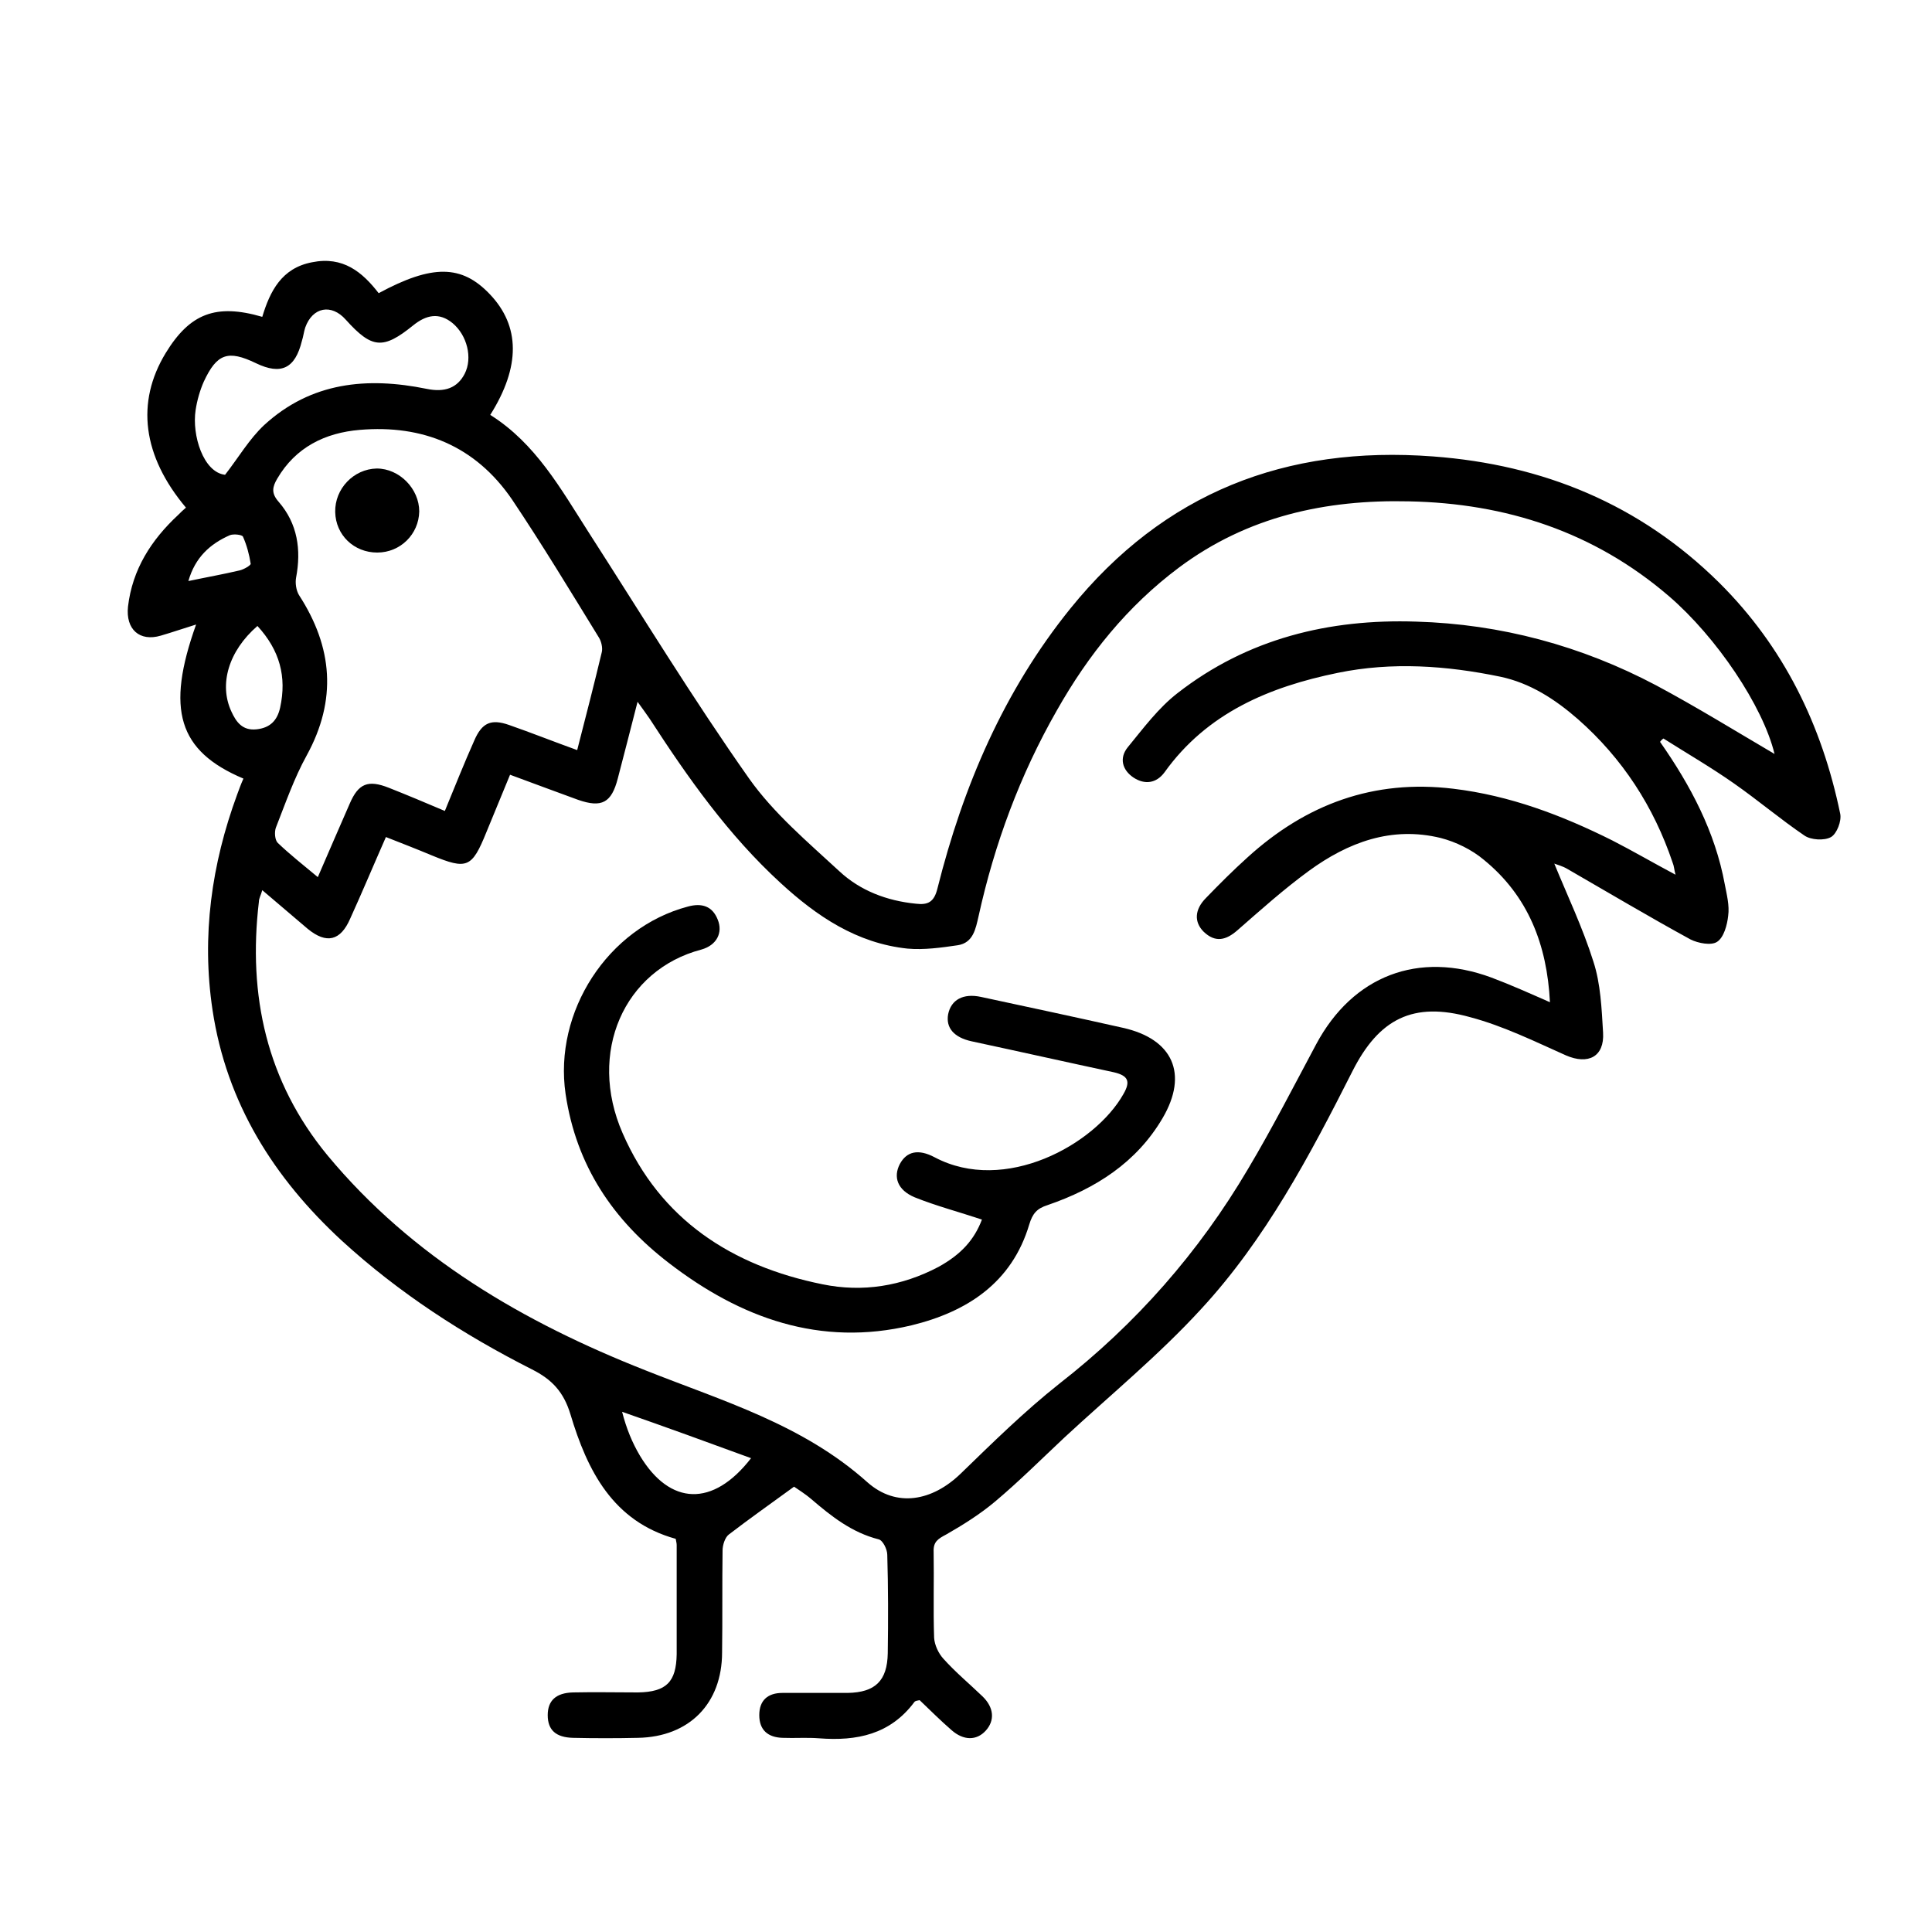 <?xml version="1.0" encoding="utf-8"?>
<!-- Generator: Adobe Illustrator 25.0.0, SVG Export Plug-In . SVG Version: 6.00 Build 0)  -->
<svg version="1.1" id="Layer_1" xmlns="http://www.w3.org/2000/svg" xmlns:xlink="http://www.w3.org/1999/xlink" x="0px" y="0px"
	 viewBox="0 0 400 400" style="enable-background:new 0 0 400 400;" xml:space="preserve">
<style type="text/css">
	.st0{stroke:#000000;stroke-width:15;stroke-linecap:round;stroke-linejoin:round;stroke-miterlimit:10;}
</style>
<path class="st0" d="M-164.3,299.8"/>
<g>
	<g>
		<path d="M343.7,153.6c6.3,9,11.4,18.6,13.4,29.5c0.4,2.1,1,4.4,0.7,6.5c-0.2,1.9-0.9,4.5-2.3,5.4c-1.2,0.8-3.9,0.3-5.5-0.5
			c-8.6-4.7-17-9.7-25.5-14.6c-1-0.6-2.2-0.9-2.7-1.1c2.7,6.6,5.9,13.3,8.1,20.3c1.5,4.6,1.7,9.7,2,14.7c0.3,5-3.1,6.7-7.7,4.7
			c-6.5-2.9-13-6.1-19.8-7.9c-11.8-3.3-18.9,0.3-24.4,11.2c-8.8,17.4-18,34.8-31.3,49.2c-8.7,9.5-18.8,17.8-28.3,26.6
			c-4.8,4.5-9.4,9.1-14.4,13.3c-3.1,2.6-6.6,4.8-10.1,6.8c-1.7,0.9-2.7,1.5-2.6,3.6c0.1,5.9-0.1,11.9,0.1,17.8
			c0.1,1.5,0.9,3.2,1.9,4.3c2.5,2.8,5.4,5.2,8.1,7.8c2.4,2.3,2.6,5,0.7,7.1c-1.9,2.1-4.6,2.1-7.1-0.1c-2.3-2-4.4-4.1-6.6-6.2
			c-0.4,0.1-0.9,0.1-1.1,0.4c-5,6.7-11.9,8.1-19.7,7.5c-2.5-0.2-5.1,0-7.6-0.1c-3-0.1-4.8-1.6-4.8-4.7c0-3.1,1.8-4.6,4.8-4.6
			c4.5,0,9,0,13.5,0c5.7-0.1,8.2-2.5,8.3-8.2c0.1-6.8,0.1-13.6-0.1-20.4c0-1.1-0.9-3-1.8-3.2c-5.5-1.4-9.7-4.7-13.9-8.3
			c-1.4-1.2-2.9-2.1-3.6-2.6c-4.8,3.5-9.2,6.6-13.5,9.9c-0.8,0.6-1.3,2.2-1.3,3.3c-0.1,7,0,14.1-0.1,21.1c0,10.6-6.8,17.5-17.4,17.7
			c-4.5,0.1-9,0.1-13.5,0c-3.5-0.1-5.2-1.6-5.2-4.7c0-3,1.7-4.6,5.2-4.7c4.5-0.1,9,0,13.5,0c5.9-0.1,7.9-2.2,8-7.9
			c0-7.5,0-15,0-22.6c0-0.4-0.1-0.7-0.2-1.3c-13-3.6-18.3-14.1-21.8-25.8c-1.4-4.6-3.8-7.2-8-9.3c-14.2-7.2-27.5-15.8-39.3-26.6
			c-14.1-13-23.9-28.5-26.8-47.8c-2.3-15.3-0.2-30.2,5.1-44.6c0.4-1.1,0.8-2.2,1.3-3.3c-13.5-5.7-16.1-14.3-9.8-31.9
			c-2.6,0.8-4.9,1.6-7.3,2.3c-4.4,1.3-7.3-1.3-6.8-6c0.9-7.7,4.8-13.8,10.4-19c0.5-0.5,1-1,1.6-1.5c-9-10.7-10.4-21.8-4.2-32
			c5-8.2,10.4-10.3,20-7.5c1.6-5.3,4-10.1,10.3-11.3C71,53,75,56.3,78.4,60.7c11.1-6,17.2-5.9,23,0.2c6.3,6.6,6.4,15,0.1,25
			c9.4,5.9,14.6,15.3,20.3,24.2c11,17.1,21.6,34.5,33.3,51.1c5.1,7.2,12.1,13.1,18.7,19.2c4.3,4,9.8,6.1,15.8,6.7
			c2.5,0.3,3.8-0.3,4.5-3.2c5.3-21.1,13.7-40.8,27.5-57.9c19.4-24,44.6-33.8,75.1-31.5c22.8,1.7,42.8,9.9,59.2,26.1
			c13.4,13.3,21.3,29.5,25.1,47.9c0.3,1.5-0.7,4.1-1.9,4.8c-1.4,0.8-4.2,0.6-5.5-0.3c-5-3.4-9.6-7.3-14.6-10.8
			c-4.7-3.3-9.7-6.2-14.6-9.3C344.1,153.1,343.9,153.3,343.7,153.6z M54.3,184.3c-0.3,1.1-0.7,1.7-0.7,2.4
			c-2.3,19.4,1.6,37.2,14.2,52.5c17.6,21.2,40.7,34.6,65.8,44.5c16.1,6.4,32.6,11.2,46,23.2c6,5.3,13.4,3.9,19.3-1.8
			c6.6-6.4,13.2-12.9,20.4-18.6c15.9-12.4,28.9-27.2,39.1-44.5c5-8.4,9.5-17.2,14.1-25.8c7.6-14.2,21.2-19.4,36.3-13.8
			c4,1.5,8,3.3,12.1,5.1c-0.6-11.9-4.5-22-13.7-29.5c-2.5-2.1-5.8-3.7-8.9-4.5c-10.2-2.5-19.2,0.9-27.3,6.8
			c-5.2,3.8-10,8.1-14.8,12.3c-2.4,2.1-4.6,2.6-7,0.3c-2-2-1.9-4.6,0.5-7c2.8-2.9,5.6-5.7,8.6-8.4c12.1-11,26.1-16.2,42.6-14.2
			c11.7,1.4,22.5,5.5,32.9,10.7c4.3,2.2,8.4,4.6,13.1,7.1c-0.3-1.1-0.3-1.8-0.6-2.5c-3.9-11.6-10.4-21.6-19.6-29.7
			c-4.7-4.1-9.9-7.5-16.1-8.8c-11.1-2.3-22.4-3.1-33.6-0.8c-14.2,2.9-27.1,8.3-35.9,20.6c-1.7,2.3-4.1,2.6-6.4,1.1
			c-2.4-1.6-3-4.1-1.2-6.3c3.2-3.9,6.3-8.1,10.3-11.2c14.5-11.3,31.4-15.4,49.4-14.8c17.5,0.5,34.2,5,49.7,13.2
			c8.4,4.5,16.5,9.5,24.5,14.2c-2.4-9.9-12-24.2-21.9-32.7c-15.5-13.3-33.7-19.2-53.8-19.6c-17.2-0.4-33.4,3.1-47.6,13.7
			c-10.7,8-18.8,18.1-25.3,29.6c-7.6,13.3-12.9,27.6-16.2,42.6c-0.6,2.6-1.1,5.5-4.3,6c-3.4,0.5-7,1-10.4,0.7
			c-10.5-1.1-18.8-6.7-26.3-13.6c-10.8-9.9-19.2-21.8-27.1-34c-0.7-1-1.4-2-2.5-3.5c-1.5,5.9-2.8,10.9-4.1,15.9
			c-1.3,5-3.3,6.1-8.2,4.4c-4.6-1.7-9.3-3.4-14.1-5.2c-1.7,4.1-3.3,8-4.9,11.9c-3,7.4-4,7.8-11.3,4.8c-3.1-1.3-6.2-2.5-9.5-3.8
			c-2.6,5.9-4.9,11.4-7.4,16.9c-2,4.6-4.9,5.3-8.8,2.1C60.5,189.6,57.5,187,54.3,184.3z M119.5,155.3c1.8-7,3.5-13.6,5.1-20.3
			c0.2-0.9-0.1-2.2-0.6-3c-5.9-9.6-11.7-19.2-18-28.6C98.4,92.3,87.5,87.9,74.5,89c-7.2,0.6-13.3,3.6-17.1,10.1
			c-1,1.7-1.3,3,0.3,4.8c3.9,4.5,4.7,9.9,3.6,15.7c-0.2,1.1,0,2.6,0.6,3.6c7,10.8,7.9,21.7,1.6,33.2c-2.6,4.7-4.4,9.9-6.4,15
			c-0.3,0.9-0.2,2.5,0.4,3.1c2.5,2.4,5.3,4.6,8.3,7.1c2.3-5.3,4.4-10.2,6.6-15.2c1.8-4.2,3.8-5,8.1-3.3c3.8,1.5,7.6,3.1,11.6,4.8
			c2.1-5.1,4-9.9,6.1-14.6c1.6-3.7,3.5-4.5,7.2-3.2C110,151.7,114.5,153.5,119.5,155.3z M46.6,98.3c2.8-3.6,5-7.4,8.1-10.3
			c9.7-8.9,21.3-10,33.6-7.5c3.8,0.8,6.4-0.2,7.9-3.1c1.7-3.3,0.5-8-2.5-10.5c-2.8-2.3-5.5-1.7-8.2,0.5c-6.2,5-8.5,4.8-13.9-1.2
			c-3-3.4-6.9-2.6-8.4,1.6c-0.3,0.9-0.4,1.9-0.7,2.8c-1.4,5.7-4.3,7.1-9.5,4.6c-5.8-2.8-8.1-2-10.8,3.8c-0.8,1.8-1.4,3.9-1.7,5.9
			C39.7,90.1,42.1,97.8,46.6,98.3z M155.5,301.9c-9-3.3-17.8-6.5-26.7-9.6c0.9,3.5,2.1,6.4,3.7,9.1
			C138.7,311.7,147.6,312.1,155.5,301.9z M53.3,129.6c-6,5.2-8,12.1-5.4,17.7c1,2.2,2.3,4,5.2,3.7c2.8-0.3,4.3-1.8,4.9-4.5
			C59.4,140.1,57.9,134.6,53.3,129.6z M39,120.3c3.8-0.8,7.2-1.4,10.6-2.2c0.9-0.2,2.4-1.1,2.3-1.4c-0.3-1.9-0.8-3.8-1.6-5.6
			c-0.2-0.4-1.9-0.6-2.7-0.3C43.5,112.6,40.4,115.4,39,120.3z"/>
		<path d="M203.3,252.5c-4.8-1.6-9.4-2.8-13.9-4.6c-3.6-1.5-4.5-4.2-3.1-6.9c1.4-2.6,3.8-3.2,7.2-1.4c14.5,7.7,33.2-2.6,39.1-13.1
			c1.5-2.6,1-3.8-2-4.5c-9.8-2.1-19.6-4.3-29.4-6.4c-3.7-0.8-5.4-2.8-4.9-5.6c0.6-3,3.1-4.4,6.8-3.6c9.8,2.1,19.6,4.2,29.4,6.4
			c10.3,2.3,13.6,9.5,8.2,18.7c-5.4,9.2-13.9,14.6-23.8,18c-2.2,0.7-3.1,1.7-3.8,4c-3.6,12.1-12.9,18.1-24.4,20.9
			c-18.9,4.5-35.4-1.5-50.2-12.9c-11.6-8.9-19.2-20.2-21.4-35c-2.5-17,8.7-34.4,25.3-38.8c2.9-0.8,5.1-0.1,6.2,2.7
			c1.1,2.7-0.2,5.3-3.4,6.2c-16,4.2-23.6,21.3-16.3,38c7.8,17.9,22.6,27.5,41.4,31.3c8.3,1.7,16.4,0.4,24-3.6
			C199,259.7,201.7,256.7,203.3,252.5z"/>
		<path d="M78.1,114.4c-4.8,0-8.6-3.6-8.7-8.4c-0.1-4.8,3.8-8.9,8.6-9c4.7,0,8.8,4.2,8.8,8.9C86.7,110.6,82.9,114.4,78.1,114.4z"/>
	</g>
</g>
</svg>
